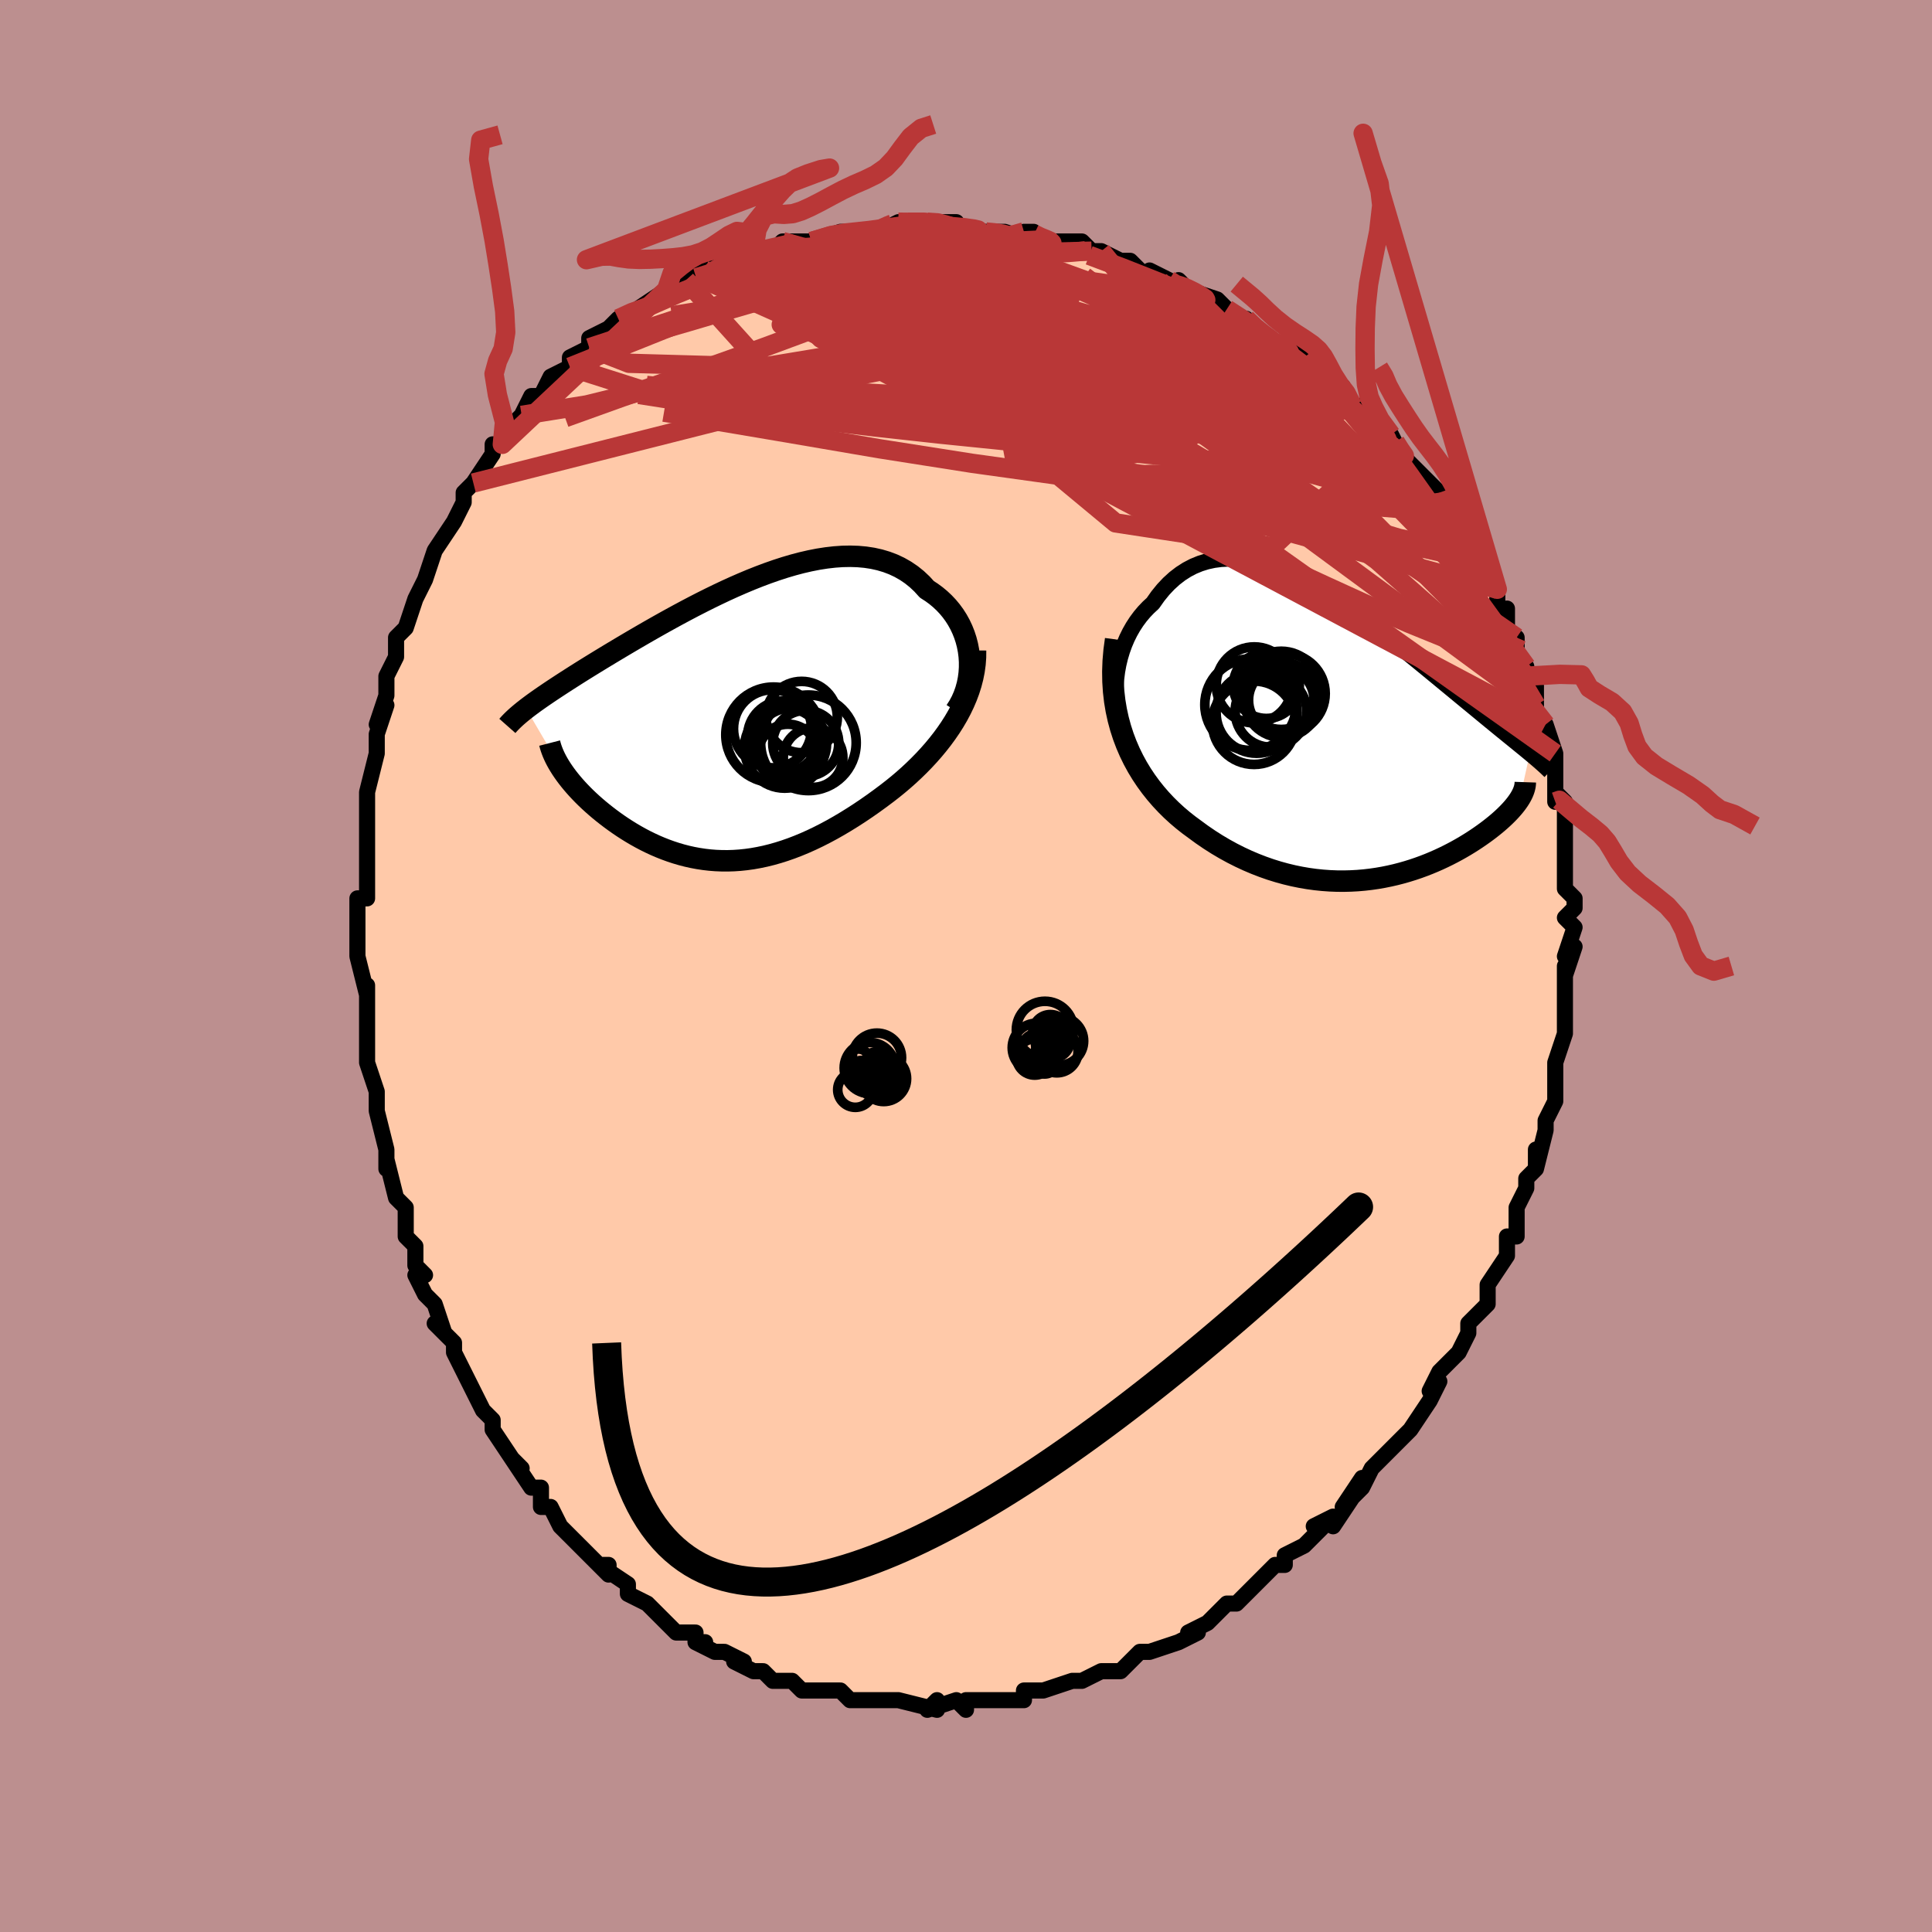 <svg viewBox="-100 -100 200 200" xmlns="http://www.w3.org/2000/svg" width="400" height="400" id="face-svg"><defs><clipPath id="leftEyeClipPath"><polyline points="24.548,-6.809,24.474,-7.382,24.365,-7.947,24.222,-8.5,24.045,-9.04,23.836,-9.566,23.595,-10.076,23.324,-10.567,23.023,-11.04,22.693,-11.492,22.336,-11.923,21.951,-12.331,21.541,-12.716,21.107,-13.077,20.648,-13.414,20.166,-13.725,19.663,-14.277,19.127,-14.782,18.559,-15.238,17.96,-15.645,17.331,-16.003,16.675,-16.311,15.991,-16.57,15.283,-16.78,14.551,-16.943,13.797,-17.058,13.024,-17.128,12.231,-17.154,11.423,-17.138,10.6,-17.08,9.763,-16.984,8.916,-16.852,8.059,-16.684,7.195,-16.485,6.325,-16.255,5.451,-15.997,4.575,-15.713,3.698,-15.406,2.822,-15.078,1.949,-14.732,1.081,-14.368,0.217,-13.991,-0.639,-13.601,-1.486,-13.201,-2.324,-12.793,-3.151,-12.379,-3.966,-11.961,-4.768,-11.539,-5.555,-11.117,-6.327,-10.696,-7.084,-10.277,-7.824,-9.861,-8.547,-9.45,-9.252,-9.044,-9.938,-8.645,-10.606,-8.253,-11.255,-7.869,-11.885,-7.494,-12.495,-7.128,-13.087,-6.771,-13.659,-6.423,-14.212,-6.085,-14.746,-5.756,-15.262,-5.436,-15.76,-5.125,-16.24,-4.821,-16.704,-4.525,-17.152,-4.238,-17.584,-3.959,-17.999,-3.688,-18.399,-3.425,-18.784,-3.169,-19.152,-2.921,-19.506,-2.68,-19.844,-2.446,-20.167,-2.219,-20.476,-1.999,-20.769,-1.784,-21.049,-1.575,-21.315,-1.372,-17.671,4.846,-17.476,5.135,-17.268,5.429,-17.047,5.725,-16.812,6.025,-16.564,6.327,-16.303,6.631,-16.029,6.937,-15.742,7.244,-15.443,7.552,-15.132,7.86,-14.808,8.168,-14.472,8.475,-14.125,8.781,-13.767,9.086,-13.396,9.39,-13.011,9.694,-12.613,9.998,-12.202,10.3,-11.777,10.6,-11.341,10.896,-10.892,11.186,-10.431,11.471,-9.959,11.749,-9.475,12.019,-8.981,12.279,-8.476,12.528,-7.961,12.767,-7.436,12.992,-6.901,13.204,-6.357,13.401,-5.804,13.583,-5.242,13.748,-4.671,13.896,-4.092,14.025,-3.505,14.135,-2.91,14.225,-2.308,14.295,-1.698,14.343,-1.081,14.368,-0.456,14.372,0.175,14.352,0.813,14.309,1.457,14.241,2.108,14.15,2.765,14.033,3.429,13.893,4.098,13.727,4.772,13.536,5.452,13.321,6.138,13.081,6.828,12.816,7.523,12.528,8.222,12.215,8.925,11.879,9.632,11.519,10.343,11.138,11.055,10.734,11.77,10.309,12.487,9.864,13.204,9.4,13.921,8.917,14.636,8.416,15.35,7.898,16.061,7.365,16.629,6.923,17.191,6.467,17.745,5.997,18.29,5.513,18.824,5.015,19.348,4.504,19.86,3.98,20.358,3.443,20.842,2.893,21.309,2.33,21.759,1.756,22.189,1.169,22.599,0.571,22.987,-0.039,23.35,-0.66"></polyline></clipPath><clipPath id="rightEyeClipPath"><polyline points="-24.507,-4.415,-24.495,-5.192,-24.44,-5.956,-24.346,-6.705,-24.213,-7.436,-24.043,-8.148,-23.838,-8.836,-23.6,-9.501,-23.329,-10.14,-23.027,-10.751,-22.696,-11.333,-22.337,-11.884,-21.952,-12.404,-21.541,-12.892,-21.106,-13.347,-20.649,-13.767,-20.125,-14.51,-19.574,-15.188,-18.996,-15.802,-18.393,-16.35,-17.766,-16.832,-17.117,-17.247,-16.448,-17.597,-15.759,-17.88,-15.053,-18.1,-14.33,-18.257,-13.594,-18.353,-12.844,-18.39,-12.082,-18.37,-11.311,-18.296,-10.531,-18.17,-9.744,-17.995,-8.952,-17.774,-8.155,-17.51,-7.355,-17.205,-6.554,-16.863,-5.753,-16.488,-4.952,-16.081,-4.155,-15.647,-3.36,-15.188,-2.571,-14.707,-1.787,-14.208,-1.01,-13.693,-0.241,-13.165,0.52,-12.626,1.271,-12.081,2.011,-11.53,2.74,-10.976,3.456,-10.422,4.16,-9.87,4.851,-9.321,5.528,-8.778,6.19,-8.241,6.838,-7.713,7.47,-7.195,8.087,-6.688,8.688,-6.193,9.273,-5.71,9.842,-5.24,10.395,-4.784,10.932,-4.341,11.452,-3.912,11.957,-3.496,12.446,-3.094,12.92,-2.703,13.378,-2.325,13.822,-1.958,14.253,-1.604,14.67,-1.262,15.073,-0.932,15.463,-0.613,15.84,-0.307,16.204,-0.011,16.554,0.273,16.891,0.547,17.215,0.81,17.526,1.064,17.825,1.307,18.11,1.542,18.384,1.768,17.351,6.425,17.23,6.614,17.096,6.808,16.95,7.006,16.791,7.207,16.62,7.412,16.435,7.621,16.238,7.834,16.028,8.049,15.806,8.268,15.57,8.49,15.322,8.715,15.061,8.942,14.787,9.171,14.5,9.403,14.2,9.637,13.886,9.874,13.557,10.113,13.214,10.355,12.856,10.599,12.483,10.844,12.096,11.089,11.693,11.335,11.275,11.58,10.842,11.823,10.394,12.064,9.931,12.303,9.453,12.537,8.96,12.767,8.451,12.991,7.928,13.209,7.39,13.419,6.837,13.621,6.27,13.813,5.688,13.994,5.092,14.164,4.482,14.322,3.858,14.465,3.221,14.594,2.571,14.707,1.907,14.803,1.232,14.881,0.544,14.94,-0.156,14.978,-0.866,14.996,-1.588,14.991,-2.32,14.963,-3.061,14.91,-3.811,14.833,-4.57,14.729,-5.336,14.598,-6.109,14.44,-6.888,14.253,-7.673,14.037,-8.462,13.792,-9.253,13.515,-10.048,13.208,-10.843,12.87,-11.638,12.5,-12.432,12.099,-13.223,11.665,-14.01,11.2,-14.791,10.702,-15.564,10.174,-16.329,9.613,-16.944,9.161,-17.547,8.683,-18.139,8.18,-18.717,7.65,-19.279,7.094,-19.825,6.511,-20.352,5.901,-20.86,5.263,-21.346,4.598,-21.809,3.904,-22.247,3.182,-22.657,2.431,-23.038,1.651,-23.388,0.842,-23.705,0.004"></polyline></clipPath><filter id="fuzzy"><feTurbulence id="turbulence" baseFrequency="0.05" numOctaves="3" type="noise" result="noise"></feTurbulence><feDisplacementMap in="SourceGraphic" in2="noise" scale="2"></feDisplacementMap></filter><linearGradient id="rainbowGradient" x1="0%" y1="0%" x2="100%" y2="0%"><stop offset="0%" style="stop-color: rgb(128, 128, 128);  stop-opacity: 1"></stop><stop offset="50%" style="stop-color: rgb(145, 85, 61);  stop-opacity: 1"></stop><stop offset="100%" style="stop-color: rgb(148, 0, 211);  stop-opacity: 1"></stop></linearGradient></defs><title>That&#39;s an ugly face</title><desc>CREATED BY XUAN TANG, MORE INFO AT TXSTC55.GITHUB.IO</desc><rect x="-100" y="-100" width="100%" height="100%" opacity="1" fill="rgb(188, 143, 143)"></rect><polyline id="faceContour" points="62,1,62,1,62,0,62,3,62,5,62,6,62,7,62,7,61,10,61,10,61,12,61,14,61,14,61,14,60,16,60,16,60,17,59,21,59,19,59,21,58,22,58,23,58,23,57,25,57,26,57,27,57,28,56,28,56,30,54,33,54,33,54,34,54,35,53,36,52,37,52,38,51,40,51,40,50,41,49,42,48,44,49,43,49,43,48,45,46,48,46,48,45,49,44,50,44,50,43,51,42,52,41,54,41,53,39,56,41,54,40,55,38,58,38,57,36,58,37,58,35,60,35,60,33,61,33,62,32,62,30,64,31,63,30,64,29,65,28,66,27,66,27,66,25,68,25,68,23,69,24,69,22,70,22,70,22,70,19,71,18,71,17,72,17,72,16,73,14,73,15,73,14,73,12,74,11,74,11,74,8,75,8,75,7,75,6,75,6,76,5,76,4,76,4,76,2,76,1,76,0,76,0,77,-1,76,-4,77,-3,76,-3,77,-7,76,-8,76,-8,76,-7,76,-8,76,-12,76,-12,76,-12,76,-13,75,-14,75,-16,75,-15,75,-16,75,-17,75,-18,74,-19,74,-20,74,-21,73,-22,73,-24,72,-23,72,-25,71,-26,71,-28,70,-27,70,-28,70,-28,69,-29,69,-30,69,-31,68,-32,67,-33,66,-33,66,-35,65,-35,65,-35,64,-38,62,-37,63,-37,62,-38,62,-41,59,-41,59,-42,58,-42,58,-43,56,-43,56,-44,56,-44,54,-45,54,-47,51,-46,52,-47,51,-47,51,-49,48,-49,47,-49,47,-50,46,-51,44,-51,44,-51,44,-52,42,-53,40,-53,39,-53,39,-55,37,-54,38,-55,35,-56,34,-57,32,-56,32,-57,31,-57,29,-58,28,-58,27,-58,25,-59,24,-59,24,-60,20,-60,21,-60,21,-60,19,-61,15,-61,14,-61,14,-61,14,-61,13,-62,10,-62,9,-62,7,-62,6,-62,4,-62,4,-62,2,-62,3,-63,-1,-63,-3,-63,-2,-63,-2,-63,-5,-63,-7,-63,-7,-62,-7,-62,-8,-62,-13,-62,-13,-62,-14,-62,-15,-62,-15,-62,-17,-62,-18,-61,-22,-61,-23,-61,-22,-61,-24,-60,-27,-61,-25,-60,-28,-60,-29,-60,-29,-60,-30,-59,-32,-59,-33,-59,-34,-58,-35,-57,-38,-57,-38,-57,-38,-56,-40,-55,-43,-55,-43,-55,-43,-53,-46,-53,-46,-53,-46,-52,-48,-52,-49,-51,-50,-51,-50,-51,-50,-49,-53,-49,-54,-49,-54,-48,-54,-47,-56,-46,-57,-46,-57,-45,-59,-44,-59,-43,-61,-43,-61,-41,-62,-41,-62,-41,-63,-39,-64,-39,-64,-39,-65,-37,-66,-36,-67,-34,-68,-34,-68,-33,-68,-34,-68,-31,-70,-31,-70,-30,-71,-29,-71,-27,-72,-27,-71,-27,-72,-24,-73,-24,-73,-23,-74,-22,-74,-22,-74,-21,-74,-20,-74,-19,-75,-17,-75,-17,-75,-17,-75,-16,-75,-13,-76,-13,-76,-11,-76,-11,-76,-9,-76,-7,-77,-7,-77,-6,-77,-6,-77,-4,-77,-3,-77,-1,-77,-2,-76,0,-76,2,-76,1,-76,4,-76,4,-76,7,-75,7,-76,6,-76,9,-75,9,-75,9,-75,12,-75,13,-74,13,-74,14,-74,16,-73,17,-73,18,-72,20,-71,19,-72,21,-71,22,-70,22,-71,23,-70,23,-70,26,-69,27,-68,28,-67,27,-68,30,-66,29,-67,30,-66,31,-65,33,-64,34,-64,35,-63,36,-62,36,-62,36,-62,37,-61,39,-59,39,-60,40,-58,41,-57,41,-58,42,-56,44,-55,44,-55,45,-53,46,-52,46,-52,47,-51,48,-50,49,-49,50,-47,49,-47,51,-46,50,-46,51,-46,51,-45,52,-43,52,-43,53,-42,53,-41,55,-39,55,-38,55,-36,56,-37,56,-34,57,-34,57,-34,57,-32,58,-31,58,-30,59,-29,59,-27,59,-27,59,-27,59,-26,60,-25,61,-22,61,-21,61,-20,61,-21,61,-17,61,-18,62,-17,62,-13,62,-13,62,-13,62,-13,62,-11,62,-9,62,-8,63,-7,63,-6,62,-5,63,-4,62,-1,63,-2,62,1,62,1" fill="#ffc9a9" stroke="black" stroke-width="1.667" stroke-linejoin="round" filter="url(#fuzzy)"></polyline><g transform="translate(39.989 -23.781)"><polyline id="rightCountour" points="-24.507,-4.415,-24.495,-5.192,-24.44,-5.956,-24.346,-6.705,-24.213,-7.436,-24.043,-8.148,-23.838,-8.836,-23.6,-9.501,-23.329,-10.14,-23.027,-10.751,-22.696,-11.333,-22.337,-11.884,-21.952,-12.404,-21.541,-12.892,-21.106,-13.347,-20.649,-13.767,-20.125,-14.51,-19.574,-15.188,-18.996,-15.802,-18.393,-16.35,-17.766,-16.832,-17.117,-17.247,-16.448,-17.597,-15.759,-17.88,-15.053,-18.1,-14.33,-18.257,-13.594,-18.353,-12.844,-18.39,-12.082,-18.37,-11.311,-18.296,-10.531,-18.17,-9.744,-17.995,-8.952,-17.774,-8.155,-17.51,-7.355,-17.205,-6.554,-16.863,-5.753,-16.488,-4.952,-16.081,-4.155,-15.647,-3.36,-15.188,-2.571,-14.707,-1.787,-14.208,-1.01,-13.693,-0.241,-13.165,0.52,-12.626,1.271,-12.081,2.011,-11.53,2.74,-10.976,3.456,-10.422,4.16,-9.87,4.851,-9.321,5.528,-8.778,6.19,-8.241,6.838,-7.713,7.47,-7.195,8.087,-6.688,8.688,-6.193,9.273,-5.71,9.842,-5.24,10.395,-4.784,10.932,-4.341,11.452,-3.912,11.957,-3.496,12.446,-3.094,12.92,-2.703,13.378,-2.325,13.822,-1.958,14.253,-1.604,14.67,-1.262,15.073,-0.932,15.463,-0.613,15.84,-0.307,16.204,-0.011,16.554,0.273,16.891,0.547,17.215,0.81,17.526,1.064,17.825,1.307,18.11,1.542,18.384,1.768,17.351,6.425,17.23,6.614,17.096,6.808,16.95,7.006,16.791,7.207,16.62,7.412,16.435,7.621,16.238,7.834,16.028,8.049,15.806,8.268,15.57,8.49,15.322,8.715,15.061,8.942,14.787,9.171,14.5,9.403,14.2,9.637,13.886,9.874,13.557,10.113,13.214,10.355,12.856,10.599,12.483,10.844,12.096,11.089,11.693,11.335,11.275,11.58,10.842,11.823,10.394,12.064,9.931,12.303,9.453,12.537,8.96,12.767,8.451,12.991,7.928,13.209,7.39,13.419,6.837,13.621,6.27,13.813,5.688,13.994,5.092,14.164,4.482,14.322,3.858,14.465,3.221,14.594,2.571,14.707,1.907,14.803,1.232,14.881,0.544,14.94,-0.156,14.978,-0.866,14.996,-1.588,14.991,-2.32,14.963,-3.061,14.91,-3.811,14.833,-4.57,14.729,-5.336,14.598,-6.109,14.44,-6.888,14.253,-7.673,14.037,-8.462,13.792,-9.253,13.515,-10.048,13.208,-10.843,12.87,-11.638,12.5,-12.432,12.099,-13.223,11.665,-14.01,11.2,-14.791,10.702,-15.564,10.174,-16.329,9.613,-16.944,9.161,-17.547,8.683,-18.139,8.18,-18.717,7.65,-19.279,7.094,-19.825,6.511,-20.352,5.901,-20.86,5.263,-21.346,4.598,-21.809,3.904,-22.247,3.182,-22.657,2.431,-23.038,1.651,-23.388,0.842,-23.705,0.004" fill="white" stroke="white" stroke-width="0" stroke-linejoin="round" filter="url(#fuzzy)"></polyline></g><g transform="translate(-24.214 -25.262)"><polyline id="leftCountour" points="24.548,-6.809,24.474,-7.382,24.365,-7.947,24.222,-8.5,24.045,-9.04,23.836,-9.566,23.595,-10.076,23.324,-10.567,23.023,-11.04,22.693,-11.492,22.336,-11.923,21.951,-12.331,21.541,-12.716,21.107,-13.077,20.648,-13.414,20.166,-13.725,19.663,-14.277,19.127,-14.782,18.559,-15.238,17.96,-15.645,17.331,-16.003,16.675,-16.311,15.991,-16.57,15.283,-16.78,14.551,-16.943,13.797,-17.058,13.024,-17.128,12.231,-17.154,11.423,-17.138,10.6,-17.08,9.763,-16.984,8.916,-16.852,8.059,-16.684,7.195,-16.485,6.325,-16.255,5.451,-15.997,4.575,-15.713,3.698,-15.406,2.822,-15.078,1.949,-14.732,1.081,-14.368,0.217,-13.991,-0.639,-13.601,-1.486,-13.201,-2.324,-12.793,-3.151,-12.379,-3.966,-11.961,-4.768,-11.539,-5.555,-11.117,-6.327,-10.696,-7.084,-10.277,-7.824,-9.861,-8.547,-9.45,-9.252,-9.044,-9.938,-8.645,-10.606,-8.253,-11.255,-7.869,-11.885,-7.494,-12.495,-7.128,-13.087,-6.771,-13.659,-6.423,-14.212,-6.085,-14.746,-5.756,-15.262,-5.436,-15.76,-5.125,-16.24,-4.821,-16.704,-4.525,-17.152,-4.238,-17.584,-3.959,-17.999,-3.688,-18.399,-3.425,-18.784,-3.169,-19.152,-2.921,-19.506,-2.68,-19.844,-2.446,-20.167,-2.219,-20.476,-1.999,-20.769,-1.784,-21.049,-1.575,-21.315,-1.372,-17.671,4.846,-17.476,5.135,-17.268,5.429,-17.047,5.725,-16.812,6.025,-16.564,6.327,-16.303,6.631,-16.029,6.937,-15.742,7.244,-15.443,7.552,-15.132,7.86,-14.808,8.168,-14.472,8.475,-14.125,8.781,-13.767,9.086,-13.396,9.39,-13.011,9.694,-12.613,9.998,-12.202,10.3,-11.777,10.6,-11.341,10.896,-10.892,11.186,-10.431,11.471,-9.959,11.749,-9.475,12.019,-8.981,12.279,-8.476,12.528,-7.961,12.767,-7.436,12.992,-6.901,13.204,-6.357,13.401,-5.804,13.583,-5.242,13.748,-4.671,13.896,-4.092,14.025,-3.505,14.135,-2.91,14.225,-2.308,14.295,-1.698,14.343,-1.081,14.368,-0.456,14.372,0.175,14.352,0.813,14.309,1.457,14.241,2.108,14.15,2.765,14.033,3.429,13.893,4.098,13.727,4.772,13.536,5.452,13.321,6.138,13.081,6.828,12.816,7.523,12.528,8.222,12.215,8.925,11.879,9.632,11.519,10.343,11.138,11.055,10.734,11.77,10.309,12.487,9.864,13.204,9.4,13.921,8.917,14.636,8.416,15.35,7.898,16.061,7.365,16.629,6.923,17.191,6.467,17.745,5.997,18.29,5.513,18.824,5.015,19.348,4.504,19.86,3.98,20.358,3.443,20.842,2.893,21.309,2.33,21.759,1.756,22.189,1.169,22.599,0.571,22.987,-0.039,23.35,-0.66" fill="white" stroke="white" stroke-width="0" stroke-linejoin="round" filter="url(#fuzzy)"></polyline></g><g transform="translate(39.989 -23.781)"><polyline id="rightUpper" points="-21.945,3.288,-22.45,2.584,-22.894,1.853,-23.279,1.101,-23.608,0.33,-23.883,-0.452,-24.106,-1.243,-24.277,-2.039,-24.4,-2.835,-24.476,-3.628,-24.507,-4.415,-24.495,-5.192,-24.44,-5.956,-24.346,-6.705,-24.213,-7.436,-24.043,-8.148,-23.838,-8.836,-23.6,-9.501,-23.329,-10.14,-23.027,-10.751,-22.696,-11.333,-22.337,-11.884,-21.952,-12.404,-21.541,-12.892,-21.106,-13.347,-20.649,-13.767,-20.125,-14.51,-19.574,-15.188,-18.996,-15.802,-18.393,-16.35,-17.766,-16.832,-17.117,-17.247,-16.448,-17.597,-15.759,-17.88,-15.053,-18.1,-14.33,-18.257,-13.594,-18.353,-12.844,-18.39,-12.082,-18.37,-11.311,-18.296,-10.531,-18.17,-9.744,-17.995,-8.952,-17.774,-8.155,-17.51,-7.355,-17.205,-6.554,-16.863,-5.753,-16.488,-4.952,-16.081,-4.155,-15.647,-3.36,-15.188,-2.571,-14.707,-1.787,-14.208,-1.01,-13.693,-0.241,-13.165,0.52,-12.626,1.271,-12.081,2.011,-11.53,2.74,-10.976,3.456,-10.422,4.16,-9.87,4.851,-9.321,5.528,-8.778,6.19,-8.241,6.838,-7.713,7.47,-7.195,8.087,-6.688,8.688,-6.193,9.273,-5.71,9.842,-5.24,10.395,-4.784,10.932,-4.341,11.452,-3.912,11.957,-3.496,12.446,-3.094,12.92,-2.703,13.378,-2.325,13.822,-1.958,14.253,-1.604,14.67,-1.262,15.073,-0.932,15.463,-0.613,15.84,-0.307,16.204,-0.011,16.554,0.273,16.891,0.547,17.215,0.81,17.526,1.064,17.825,1.307,18.11,1.542,18.384,1.768,18.645,1.986,18.894,2.195,19.131,2.397,19.356,2.592,19.57,2.78,19.773,2.961,19.965,3.136,20.146,3.305,20.317,3.468,20.478,3.626" fill="none" stroke="black" stroke-width="1.667" stroke-linejoin="round" filter="url(#fuzzy)"></polyline><polyline id="rightLower" points="-24.501,-10.026,-24.655,-8.887,-24.75,-7.778,-24.788,-6.7,-24.772,-5.652,-24.706,-4.634,-24.592,-3.646,-24.432,-2.689,-24.229,-1.761,-23.986,-0.864,-23.705,0.004,-23.388,0.842,-23.038,1.651,-22.657,2.431,-22.247,3.182,-21.809,3.904,-21.346,4.598,-20.86,5.263,-20.352,5.901,-19.825,6.511,-19.279,7.094,-18.717,7.65,-18.139,8.18,-17.547,8.683,-16.944,9.161,-16.329,9.613,-15.564,10.174,-14.791,10.702,-14.01,11.2,-13.223,11.665,-12.432,12.099,-11.638,12.5,-10.843,12.87,-10.048,13.208,-9.253,13.515,-8.462,13.792,-7.673,14.037,-6.888,14.253,-6.109,14.44,-5.336,14.598,-4.57,14.729,-3.811,14.833,-3.061,14.91,-2.32,14.963,-1.588,14.991,-0.866,14.996,-0.156,14.978,0.544,14.94,1.232,14.881,1.907,14.803,2.571,14.707,3.221,14.594,3.858,14.465,4.482,14.322,5.092,14.164,5.688,13.994,6.27,13.813,6.837,13.621,7.39,13.419,7.928,13.209,8.451,12.991,8.96,12.767,9.453,12.537,9.931,12.303,10.394,12.064,10.842,11.823,11.275,11.58,11.693,11.335,12.096,11.089,12.483,10.844,12.856,10.599,13.214,10.355,13.557,10.113,13.886,9.874,14.2,9.637,14.5,9.403,14.787,9.171,15.061,8.942,15.322,8.715,15.57,8.49,15.806,8.268,16.028,8.049,16.238,7.834,16.435,7.621,16.62,7.412,16.791,7.207,16.95,7.006,17.096,6.808,17.23,6.614,17.351,6.425,17.46,6.239,17.557,6.057,17.642,5.88,17.714,5.707,17.775,5.538,17.825,5.373,17.863,5.212,17.89,5.055,17.906,4.902,17.911,4.753" fill="none" stroke="black" stroke-width="2.222" stroke-linejoin="round" filter="url(#fuzzy)"></polyline><!--[--><circle r="4.193" cx="-9.906" cy="-2.435" stroke="black" fill="none" stroke-width="1" filter="url(#fuzzy)" clip-path="url(#rightEyeClipPath)"></circle><circle r="3.935" cx="-10.15" cy="-5.318" stroke="black" fill="none" stroke-width="1" filter="url(#fuzzy)" clip-path="url(#rightEyeClipPath)"></circle><circle r="4.741" cx="-10.524" cy="-3.276" stroke="black" fill="none" stroke-width="1" filter="url(#fuzzy)" clip-path="url(#rightEyeClipPath)"></circle><circle r="3.893" cx="-7.28" cy="-3.772" stroke="black" fill="none" stroke-width="1" filter="url(#fuzzy)" clip-path="url(#rightEyeClipPath)"></circle><circle r="3.706" cx="-8.422" cy="-2.577" stroke="black" fill="none" stroke-width="1" filter="url(#fuzzy)" clip-path="url(#rightEyeClipPath)"></circle><circle r="4.131" cx="-6.936" cy="-4.421" stroke="black" fill="none" stroke-width="1" filter="url(#fuzzy)" clip-path="url(#rightEyeClipPath)"></circle><circle r="3.392" cx="-7.349" cy="-3.74" stroke="black" fill="none" stroke-width="1" filter="url(#fuzzy)" clip-path="url(#rightEyeClipPath)"></circle><circle r="3.415" cx="-8.899" cy="-5.257" stroke="black" fill="none" stroke-width="1" filter="url(#fuzzy)" clip-path="url(#rightEyeClipPath)"></circle><circle r="4.317" cx="-10.171" cy="-1.403" stroke="black" fill="none" stroke-width="1" filter="url(#fuzzy)" clip-path="url(#rightEyeClipPath)"></circle><circle r="4.049" cx="-7.355" cy="-4.754" stroke="black" fill="none" stroke-width="1" filter="url(#fuzzy)" clip-path="url(#rightEyeClipPath)"></circle><!--]--></g><g transform="translate(-24.214 -25.262)"><polyline id="leftUpper" points="23.14,-1.152,23.469,-1.665,23.754,-2.199,23.996,-2.751,24.195,-3.316,24.353,-3.891,24.47,-4.472,24.547,-5.058,24.585,-5.644,24.585,-6.229,24.548,-6.809,24.474,-7.382,24.365,-7.947,24.222,-8.5,24.045,-9.04,23.836,-9.566,23.595,-10.076,23.324,-10.567,23.023,-11.04,22.693,-11.492,22.336,-11.923,21.951,-12.331,21.541,-12.716,21.107,-13.077,20.648,-13.414,20.166,-13.725,19.663,-14.277,19.127,-14.782,18.559,-15.238,17.96,-15.645,17.331,-16.003,16.675,-16.311,15.991,-16.57,15.283,-16.78,14.551,-16.943,13.797,-17.058,13.024,-17.128,12.231,-17.154,11.423,-17.138,10.6,-17.08,9.763,-16.984,8.916,-16.852,8.059,-16.684,7.195,-16.485,6.325,-16.255,5.451,-15.997,4.575,-15.713,3.698,-15.406,2.822,-15.078,1.949,-14.732,1.081,-14.368,0.217,-13.991,-0.639,-13.601,-1.486,-13.201,-2.324,-12.793,-3.151,-12.379,-3.966,-11.961,-4.768,-11.539,-5.555,-11.117,-6.327,-10.696,-7.084,-10.277,-7.824,-9.861,-8.547,-9.45,-9.252,-9.044,-9.938,-8.645,-10.606,-8.253,-11.255,-7.869,-11.885,-7.494,-12.495,-7.128,-13.087,-6.771,-13.659,-6.423,-14.212,-6.085,-14.746,-5.756,-15.262,-5.436,-15.76,-5.125,-16.24,-4.821,-16.704,-4.525,-17.152,-4.238,-17.584,-3.959,-17.999,-3.688,-18.399,-3.425,-18.784,-3.169,-19.152,-2.921,-19.506,-2.68,-19.844,-2.446,-20.167,-2.219,-20.476,-1.999,-20.769,-1.784,-21.049,-1.575,-21.315,-1.372,-21.567,-1.175,-21.805,-0.982,-22.03,-0.794,-22.243,-0.611,-22.443,-0.432,-22.63,-0.256,-22.806,-0.085,-22.97,0.083,-23.122,0.247,-23.264,0.408" fill="none" stroke="black" stroke-width="2.222" stroke-linejoin="round" filter="url(#fuzzy)"></polyline><polyline id="leftLower" points="25.203,-7.405,25.197,-6.692,25.145,-5.986,25.049,-5.288,24.911,-4.599,24.735,-3.919,24.522,-3.247,24.275,-2.585,23.996,-1.933,23.687,-1.291,23.35,-0.66,22.987,-0.039,22.599,0.571,22.189,1.169,21.759,1.756,21.309,2.33,20.842,2.893,20.358,3.443,19.86,3.98,19.348,4.504,18.824,5.015,18.29,5.513,17.745,5.997,17.191,6.467,16.629,6.923,16.061,7.365,15.35,7.898,14.636,8.416,13.921,8.917,13.204,9.4,12.487,9.864,11.77,10.309,11.055,10.734,10.343,11.138,9.632,11.519,8.925,11.879,8.222,12.215,7.523,12.528,6.828,12.816,6.138,13.081,5.452,13.321,4.772,13.536,4.098,13.727,3.429,13.893,2.765,14.033,2.108,14.15,1.457,14.241,0.813,14.309,0.175,14.352,-0.456,14.372,-1.081,14.368,-1.698,14.343,-2.308,14.295,-2.91,14.225,-3.505,14.135,-4.092,14.025,-4.671,13.896,-5.242,13.748,-5.804,13.583,-6.357,13.401,-6.901,13.204,-7.436,12.992,-7.961,12.767,-8.476,12.528,-8.981,12.279,-9.475,12.019,-9.959,11.749,-10.431,11.471,-10.892,11.186,-11.341,10.896,-11.777,10.6,-12.202,10.3,-12.613,9.998,-13.011,9.694,-13.396,9.39,-13.767,9.086,-14.125,8.781,-14.472,8.475,-14.808,8.168,-15.132,7.86,-15.443,7.552,-15.742,7.244,-16.029,6.937,-16.303,6.631,-16.564,6.327,-16.812,6.025,-17.047,5.725,-17.268,5.429,-17.476,5.135,-17.671,4.846,-17.852,4.559,-18.02,4.277,-18.174,4,-18.315,3.726,-18.442,3.458,-18.556,3.193,-18.657,2.934,-18.746,2.68,-18.822,2.43,-18.885,2.185" fill="none" stroke="black" stroke-width="2.222" stroke-linejoin="round" filter="url(#fuzzy)"></polyline><!--[--><circle r="3.693" cx="7.202" cy="-0.509" stroke="black" fill="none" stroke-width="1" filter="url(#fuzzy)" clip-path="url(#leftEyeClipPath)"></circle><circle r="3.699" cx="5.301" cy="1.517" stroke="black" fill="none" stroke-width="1" filter="url(#fuzzy)" clip-path="url(#leftEyeClipPath)"></circle><circle r="3.084" cx="8.384" cy="3.686" stroke="black" fill="none" stroke-width="1" filter="url(#fuzzy)" clip-path="url(#leftEyeClipPath)"></circle><circle r="3.418" cx="7.627" cy="2.213" stroke="black" fill="none" stroke-width="1" filter="url(#fuzzy)" clip-path="url(#leftEyeClipPath)"></circle><circle r="4.167" cx="5.444" cy="2.686" stroke="black" fill="none" stroke-width="1" filter="url(#fuzzy)" clip-path="url(#leftEyeClipPath)"></circle><circle r="3.061" cx="5.775" cy="3.292" stroke="black" fill="none" stroke-width="1" filter="url(#fuzzy)" clip-path="url(#leftEyeClipPath)"></circle><circle r="4.041" cx="4.186" cy="0.704" stroke="black" fill="none" stroke-width="1" filter="url(#fuzzy)" clip-path="url(#leftEyeClipPath)"></circle><circle r="3.709" cx="6.069" cy="2.266" stroke="black" fill="none" stroke-width="1" filter="url(#fuzzy)" clip-path="url(#leftEyeClipPath)"></circle><circle r="4.939" cx="4.289" cy="1.325" stroke="black" fill="none" stroke-width="1" filter="url(#fuzzy)" clip-path="url(#leftEyeClipPath)"></circle><circle r="4.946" cx="7.901" cy="2.158" stroke="black" fill="none" stroke-width="1" filter="url(#fuzzy)" clip-path="url(#leftEyeClipPath)"></circle><!--]--></g><g id="hairs"><!--[--><polyline points="-24,-73,-22.991,-73.604,-21.911,-73.8,-20.643,-73.851,-19.105,-73.882,-17.315,-73.926,-15.345,-73.972,-13.27,-74.004,-11.125,-74.018,-8.909,-74.024,-6.61,-74.026,-4.234,-74.018,-1.818,-73.99,0.587,-73.938,2.924,-73.873,5.142,-73.815,7.183,-73.785,8.975,-73.796,10.452,-73.852,11.583,-73.943,12.386,-74.041" fill="none" stroke="rgb(185, 55, 55)" stroke-width="2" stroke-linejoin="round" filter="url(#fuzzy)"></polyline><polyline points="35,-63,35.448,-62.418,35.259,-62.184,34.735,-61.981,33.904,-61.765,32.661,-61.615,30.88,-61.607,28.479,-61.78,25.415,-62.145,21.684,-62.705,17.285,-63.459,12.201,-64.412,6.38,-65.568,-0.259,-66.924,-7.814,-68.474,-16.496,-70.223" fill="none" stroke="rgb(185, 55, 55)" stroke-width="2" stroke-linejoin="round" filter="url(#fuzzy)"></polyline><polyline points="49,-49,49.175,-47.779,48.488,-47.306,47.147,-47.216,45.11,-47.339,42.342,-47.556,38.821,-47.817,34.527,-48.141,29.445,-48.573,23.557,-49.153,16.828,-49.9,9.209,-50.845,0.633,-52.039,-8.96,-53.545,-19.6,-55.364,-31.264,-57.333" fill="none" stroke="rgb(185, 55, 55)" stroke-width="2" stroke-linejoin="round" filter="url(#fuzzy)"></polyline><polyline points="49,-47,50.038,-46.397,50.349,-46.107,50.501,-45.811,50.585,-45.474,50.585,-45.182,50.474,-45.013,50.23,-45.007,49.811,-45.19,49.157,-45.615,48.192,-46.356,46.858,-47.489,45.128,-49.064,43.015,-51.101,40.555,-53.589,37.781,-56.49,34.675,-59.768,31.224,-63.397" fill="none" stroke="rgb(185, 55, 55)" stroke-width="2" stroke-linejoin="round" filter="url(#fuzzy)"></polyline><polyline points="51,-46,51.085,-44.976,51.004,-44.226,50.597,-43.815,49.837,-43.625,48.67,-43.604,47.02,-43.795,44.817,-44.275,42.023,-45.109,38.619,-46.329,34.596,-47.931,29.943,-49.903,24.663,-52.229,18.776,-54.911,12.292,-57.96,5.159,-61.388,-2.745,-65.177,-11.498,-69.309" fill="none" stroke="rgb(185, 55, 55)" stroke-width="2" stroke-linejoin="round" filter="url(#fuzzy)"></polyline><polyline points="-22,-74,-21.538,-73.996,-20.429,-74.054,-18.929,-74.192,-17.205,-74.344,-15.36,-74.454,-13.418,-74.515,-11.355,-74.551,-9.156,-74.585,-6.854,-74.626,-4.521,-74.67,-2.241,-74.719,-0.078,-74.781,1.925,-74.862,3.743,-74.953,5.344,-75.039,6.676,-75.105,7.654,-75.151,8.252,-75.146" fill="none" stroke="rgb(185, 55, 55)" stroke-width="2" stroke-linejoin="round" filter="url(#fuzzy)"></polyline><polyline points="42,-56,43.186,-55.262,43.569,-54.554,43.518,-53.858,43.1,-53.27,42.328,-52.799,41.19,-52.406,39.654,-52.078,37.674,-51.837,35.212,-51.731,32.247,-51.793,28.769,-52.026,24.776,-52.391,20.273,-52.835,15.271,-53.318,9.785,-53.832,3.828,-54.398,-2.603,-55.05,-9.531,-55.813,-16.998,-56.713,-25.08,-57.803,-33.851,-59.165" fill="none" stroke="rgb(185, 55, 55)" stroke-width="2" stroke-linejoin="round" filter="url(#fuzzy)"></polyline><polyline points="57,-34,56.825,-33.585,56.338,-32.999,55.431,-32.673,53.984,-32.719,51.919,-33.188,49.196,-34.115,45.809,-35.494,41.773,-37.277,37.105,-39.406,31.803,-41.868,25.83,-44.707,19.124,-48.004,11.616,-51.805,3.244,-56.087,-6.054,-60.764,-16.296,-65.757" fill="none" stroke="rgb(185, 55, 55)" stroke-width="2" stroke-linejoin="round" filter="url(#fuzzy)"></polyline><polyline points="7,-76,7.054,-75.764,7.732,-75.44,8.317,-75.206,8.723,-75.023,8.893,-74.843,8.735,-74.651,8.178,-74.456,7.188,-74.259,5.74,-74.061,3.802,-73.877,1.337,-73.743,-1.705,-73.697,-5.399,-73.741,-9.837,-73.808,-15.054,-73.825" fill="none" stroke="rgb(185, 55, 55)" stroke-width="2" stroke-linejoin="round" filter="url(#fuzzy)"></polyline><polyline points="49,-49,49.461,-47.72,49.632,-47.114,49.723,-46.805,49.709,-46.629,49.583,-46.494,49.345,-46.378,48.993,-46.302,48.511,-46.303,47.874,-46.414,47.046,-46.67,45.981,-47.113,44.636,-47.794,42.975,-48.761,40.978,-50.044,38.638,-51.651,35.957,-53.574,32.932,-55.795,29.553,-58.301,25.801,-61.088,21.674,-64.165,17.193,-67.563,12.239,-71.394" fill="none" stroke="rgb(185, 55, 55)" stroke-width="2" stroke-linejoin="round" filter="url(#fuzzy)"></polyline><polyline points="-6,-77,-4.391,-76.987,-3.175,-76.883,-2.247,-76.678,-1.498,-76.444,-0.868,-76.242,-0.36,-76.088,-0.007,-75.964,0.145,-75.845,0.045,-75.718,-0.357,-75.581,-1.103,-75.427,-2.211,-75.247,-3.682,-75.033,-5.502,-74.791,-7.654,-74.538,-10.142,-74.287,-13.007,-74.028,-16.321,-73.717,-20.083,-73.325" fill="none" stroke="rgb(185, 55, 55)" stroke-width="2" stroke-linejoin="round" filter="url(#fuzzy)"></polyline><polyline points="29,-67,29.918,-66.114,30.801,-65.406,31.461,-64.929,31.721,-64.666,31.485,-64.606,30.731,-64.754,29.479,-65.105,27.76,-65.639,25.566,-66.349,22.833,-67.258,19.478,-68.411,15.443,-69.842,10.673,-71.575,4.974,-73.646" fill="none" stroke="rgb(185, 55, 55)" stroke-width="2" stroke-linejoin="round" filter="url(#fuzzy)"></polyline><polyline points="27,-68,28.762,-66.857,29.712,-66.171,30.741,-65.363,31.985,-64.41,33.344,-63.392,34.693,-62.363,35.955,-61.349,37.113,-60.355,38.193,-59.373,39.235,-58.389,40.267,-57.401,41.286,-56.421,42.264,-55.488,43.159,-54.651,43.933,-53.955,44.557,-53.427,45.012,-53.068,45.289,-52.867,45.379,-52.825,45.271,-52.985,44.947,-53.446,44.434,-54.259" fill="none" stroke="rgb(185, 55, 55)" stroke-width="2" stroke-linejoin="round" filter="url(#fuzzy)"></polyline><polyline points="-16,-75,-13.946,-75.624,-12.57,-75.872,-11.304,-76.006,-10.02,-76.145,-8.748,-76.313,-7.553,-76.487,-6.469,-76.632,-5.493,-76.728,-4.604,-76.769,-3.797,-76.762,-3.092,-76.72,-2.518,-76.655,-2.105,-76.581,-1.87,-76.511,-1.821,-76.45,-1.975,-76.392,-2.364,-76.324,-3.043,-76.235,-4.076,-76.127,-5.502,-76.018,-7.315,-75.923,-9.493,-75.815,-12.165,-75.593" fill="none" stroke="rgb(185, 55, 55)" stroke-width="2" stroke-linejoin="round" filter="url(#fuzzy)"></polyline><polyline points="21,-71,21.689,-70.555,22.235,-70.393,22.87,-70.143,23.602,-69.786,24.291,-69.4,24.745,-69.091,24.822,-68.952,24.463,-69.028,23.669,-69.314,22.466,-69.784,20.863,-70.419,18.815,-71.235,16.168,-72.279,12.751,-73.568" fill="none" stroke="rgb(185, 55, 55)" stroke-width="2" stroke-linejoin="round" filter="url(#fuzzy)"></polyline><polyline points="-2,-76,-0.331,-75.991,0.762,-75.952,1.563,-75.859,2.21,-75.701,2.667,-75.489,2.86,-75.231,2.753,-74.918,2.356,-74.531,1.698,-74.054,0.802,-73.48,-0.328,-72.811,-1.71,-72.049,-3.372,-71.199,-5.347,-70.26,-7.664,-69.228,-10.349,-68.097,-13.435,-66.857,-16.956,-65.501,-20.942,-64.024,-25.397,-62.429,-30.302,-60.717,-35.646,-58.867,-41.502,-56.763" fill="none" stroke="rgb(185, 55, 55)" stroke-width="2" stroke-linejoin="round" filter="url(#fuzzy)"></polyline><polyline points="-7,-77,-6.188,-76.995,-5.22,-76.974,-4.048,-76.913,-2.854,-76.787,-1.765,-76.607,-0.82,-76.411,-0.02,-76.246,0.625,-76.14,1.086,-76.102,1.317,-76.124,1.247,-76.194,0.789,-76.299,-0.124,-76.424,-1.475,-76.55,-3.142,-76.667,-5.011,-76.798" fill="none" stroke="rgb(185, 55, 55)" stroke-width="2" stroke-linejoin="round" filter="url(#fuzzy)"></polyline><polyline points="49,-47,50.075,-46.349,50.5,-45.915,50.851,-45.376,51.232,-44.695,51.636,-43.95,52.045,-43.208,52.434,-42.508,52.768,-41.886,52.998,-41.403,53.075,-41.133,52.96,-41.146,52.636,-41.478,52.1,-42.141,51.355,-43.136,50.397,-44.469,49.209,-46.163,47.755,-48.249,45.961,-50.778,43.706,-53.895" fill="none" stroke="rgb(185, 55, 55)" stroke-width="2" stroke-linejoin="round" filter="url(#fuzzy)"></polyline><polyline points="-23,-74,-22.158,-73.965,-21.143,-73.895,-19.756,-73.841,-18.037,-73.802,-16.085,-73.743,-13.979,-73.633,-11.737,-73.469,-9.341,-73.264,-6.773,-73.028,-4.053,-72.767,-1.234,-72.48,1.614,-72.174,4.43,-71.862,7.172,-71.554,9.82,-71.251,12.375,-70.936,14.854,-70.581,17.281,-70.169,19.675,-69.712,22.023,-69.265,24.224,-68.956" fill="none" stroke="rgb(185, 55, 55)" stroke-width="2" stroke-linejoin="round" filter="url(#fuzzy)"></polyline><polyline points="-36,-67,-34.6,-67.641,-33.625,-67.99,-32.614,-68.38,-31.395,-68.916,-29.953,-69.555,-28.337,-70.216,-26.607,-70.841,-24.813,-71.407,-22.999,-71.924,-21.201,-72.416,-19.443,-72.901,-17.751,-73.385,-16.147,-73.858,-14.651,-74.303,-13.277,-74.715,-12.032,-75.098,-10.923,-75.462,-9.965,-75.812,-9.176,-76.138,-8.556,-76.42,-8.062,-76.646,-7.609,-76.829" fill="none" stroke="rgb(185, 55, 55)" stroke-width="2" stroke-linejoin="round" filter="url(#fuzzy)"></polyline><polyline points="-27,-71,-26.213,-71.893,-24.996,-72.591,-23.911,-73.124,-22.987,-73.522,-22.163,-73.81,-21.386,-74.025,-20.633,-74.205,-19.918,-74.368,-19.282,-74.511,-18.767,-74.624,-18.394,-74.697,-18.168,-74.725,-18.095,-74.698,-18.2,-74.598,-18.537,-74.401,-19.163,-74.094,-20.115,-73.686,-21.412,-73.209,-23.093,-72.683,-25.249,-72.065,-27.931,-71.235" fill="none" stroke="rgb(185, 55, 55)" stroke-width="2" stroke-linejoin="round" filter="url(#fuzzy)"></polyline><polyline points="-6,-77,-4.423,-76.98,-3.305,-76.854,-2.532,-76.612,-1.99,-76.319,-1.613,-76.033,-1.399,-75.768,-1.375,-75.506,-1.59,-75.221,-2.101,-74.89,-2.962,-74.496,-4.205,-74.023,-5.832,-73.463,-7.823,-72.819,-10.166,-72.097,-12.885,-71.295,-16.052,-70.386,-19.757,-69.322,-24.049,-68.069,-28.842,-66.653,-33.889,-65.194" fill="none" stroke="rgb(185, 55, 55)" stroke-width="2" stroke-linejoin="round" filter="url(#fuzzy)"></polyline><polyline points="-4,-77,-2.931,-76.931,-2.033,-76.698,-1.259,-76.43,-0.528,-76.219,0.144,-76.069,0.713,-75.951,1.133,-75.839,1.354,-75.72,1.32,-75.589,0.995,-75.438,0.371,-75.261,-0.535,-75.053,-1.704,-74.817,-3.133,-74.554,-4.849,-74.257,-6.912,-73.908,-9.388,-73.491,-12.32,-73.001,-15.702,-72.466,-19.49,-71.962,-23.741,-71.568" fill="none" stroke="rgb(185, 55, 55)" stroke-width="2" stroke-linejoin="round" filter="url(#fuzzy)"></polyline><polyline points="2,-76,2.095,-75.984,2.968,-75.899,3.794,-75.768,4.308,-75.629,4.461,-75.471,4.294,-75.264,3.86,-74.991,3.181,-74.658,2.239,-74.274,0.986,-73.84,-0.634,-73.346,-2.668,-72.777,-5.137,-72.123,-8.047,-71.386,-11.403,-70.595,-15.23,-69.799,-19.593,-69.037,-24.617,-68.268,-30.442,-67.316" fill="none" stroke="rgb(185, 55, 55)" stroke-width="2" stroke-linejoin="round" filter="url(#fuzzy)"></polyline><polyline points="39,-59,39.168,-59.102,39.325,-58.563,39.228,-58.031,38.833,-57.564,38.11,-57.122,37.005,-56.695,35.462,-56.308,33.447,-55.996,30.946,-55.787,27.953,-55.688,24.45,-55.689,20.402,-55.769,15.769,-55.918,10.525,-56.152,4.673,-56.502,-1.762,-56.999,-8.752,-57.643,-16.284,-58.395,-24.358,-59.216,-33.076,-60.104" fill="none" stroke="rgb(185, 55, 55)" stroke-width="2" stroke-linejoin="round" filter="url(#fuzzy)"></polyline><polyline points="31,-65,32.451,-64.34,33.233,-63.894,33.473,-63.539,33.221,-63.31,32.542,-63.203,31.492,-63.181,30.086,-63.227,28.283,-63.361,26.014,-63.619,23.213,-64.031,19.847,-64.614,15.917,-65.375,11.444,-66.322,6.419,-67.463,0.756,-68.798,-5.685,-70.301,-12.971,-71.962" fill="none" stroke="rgb(185, 55, 55)" stroke-width="2" stroke-linejoin="round" filter="url(#fuzzy)"></polyline><polyline points="-29,-71,-19.316,-60.268,-1.286,-55.722,11.489,-54.5,19.199,-55.873,22.296,-59.028,22.806,-62.143,23.371,-63.651,25.083,-63.391,26.824,-62.474,26.554,-62.162,23.276,-62.846,18.107,-63.976,13.583,-64.896,11.596,-65.532,12.419,-65.341,20.031,-59.472,57,-34" fill="none" stroke="rgb(185, 55, 55)" stroke-width="2" stroke-linejoin="round" filter="url(#fuzzy)"></polyline><polyline points="-6,-77,-13.067,-69.772,-6.816,-69.555,-7.506,-69.732,-11.432,-68.482,-12.275,-66.119,-7.891,-63.615,-0.084,-61.716,8.161,-60.538,14.832,-59.71,19.211,-58.927,21.265,-58.381,21.556,-58.553,21.752,-59.435,24.312,-59.967,30.61,-58.339,39.614,-52.799,49.773,-42.372,58,-31" fill="none" stroke="rgb(185, 55, 55)" stroke-width="2" stroke-linejoin="round" filter="url(#fuzzy)"></polyline><polyline points="23,-70,36.33,-56.672,34.618,-53.881,27.816,-57.272,21.151,-61.405,16.145,-63.665,13.771,-63.362,14.496,-61.193,17.467,-58.681,20.731,-57.263,22.551,-57.419,22.708,-58.364,22.39,-58.804,22,-59.177,20.282,-63.04,31,-65" fill="none" stroke="rgb(185, 55, 55)" stroke-width="2" stroke-linejoin="round" filter="url(#fuzzy)"></polyline><polyline points="14,-74,31.44,-52.526,23.815,-50.024,16.715,-51.103,12.533,-54.722,8.369,-59.968,3.752,-65.082,0.132,-68.884,-1.308,-71.202,-0.633,-72.425,1.163,-72.962,2.925,-72.977,3.891,-72.393,3.919,-71.047,3.547,-68.922,3.875,-66.371,6.067,-64.188,10.503,-63.295,16.196,-63.96,21.38,-65.041,25.415,-63.94,31.826,-56.385,58,-30" fill="none" stroke="rgb(185, 55, 55)" stroke-width="2" stroke-linejoin="round" filter="url(#fuzzy)"></polyline><polyline points="-41,-62,-26.6,-67.767,-12.196,-71.454,-4.606,-73.28,-1.346,-73.761,1.111,-72.943,4.868,-70.862,10.2,-67.936,15.996,-64.935,20.824,-62.627,23.954,-61.377,25.636,-61.044,26.512,-61.224,26.838,-61.614,26.315,-62.143,24.628,-62.78,21.957,-63.349,18.708,-63.655,15.018,-63.689,11.354,-63.448,7.121,-63.79,-22,-74" fill="none" stroke="rgb(185, 55, 55)" stroke-width="2" stroke-linejoin="round" filter="url(#fuzzy)"></polyline><polyline points="59,-27,47.157,-46.942,42.884,-52.754,38.286,-54.532,30.02,-56.423,19.665,-58.549,11.365,-59.707,8.117,-59.368,9.695,-58.163,13.213,-57.301,15.258,-57.736,13.792,-59.658,8.758,-62.511,1.546,-65.407,-5.905,-67.616,-11.74,-68.849,-14.577,-69.222,-13.912,-68.998,-10.551,-68.374,-6.564,-67.556,-4.24,-67.178,-3.914,-68.562,-1.625,-72.589,4,-76" fill="none" stroke="rgb(185, 55, 55)" stroke-width="2" stroke-linejoin="round" filter="url(#fuzzy)"></polyline><polyline points="4,-76,4.506,-75.47,1.644,-74.591,-4.171,-73.4,-10.611,-72.231,-14.299,-71.189,-14.039,-70.355,-11.252,-69.913,-8.354,-69.967,-6.877,-70.217,-6.544,-69.869,-5.503,-67.96,-1.419,-64.016,6.743,-58.731,16.53,-54.167,20.722,-52.859,9.798,-55.481,-19.7,-57.923,-51,-50" fill="none" stroke="rgb(185, 55, 55)" stroke-width="2" stroke-linejoin="round" filter="url(#fuzzy)"></polyline><polyline points="60,-25,55.968,-30.177,42.55,-42.001,24.799,-54.848,8.676,-63.493,-2.35,-67.152,-7.028,-67.633,-5.907,-67.106,-0.708,-66.676,6.656,-66.081,14.661,-64.476,21.729,-61.651,25.692,-58.594,25.334,-56.574,24.693,-55.102,34.29,-51.356,50,-47" fill="none" stroke="rgb(185, 55, 55)" stroke-width="2" stroke-linejoin="round" filter="url(#fuzzy)"></polyline><polyline points="53,-42,7.452,-52.095,4.072,-57.396,9.653,-59.735,15.447,-60.661,17.235,-61.451,14.311,-62.56,8.544,-63.678,2.308,-64.235,-3.011,-63.93,-7.286,-62.936,-10.972,-61.725,-14.072,-60.712,-15.343,-60.003,-12.563,-59.444,-4.693,-58.987,4.512,-59.213,5.066,-61.538,-11.291,-66.937,-27,-72" fill="none" stroke="rgb(185, 55, 55)" stroke-width="2" stroke-linejoin="round" filter="url(#fuzzy)"></polyline><polyline points="58,-30,52.961,-36.209,41.368,-45.766,29.435,-51.125,21.123,-53.292,16.587,-54.773,13.864,-56.851,11.242,-59.342,8.664,-61.319,7.575,-61.875,9.456,-60.637,14.257,-57.953,19.998,-54.711,23.922,-51.871,24.31,-50.032,21.535,-49.444,17.341,-50.476,12.683,-53.913,6.014,-60.135,-5.2,-67.234,-20.039,-70.228,-39,-64" fill="none" stroke="rgb(185, 55, 55)" stroke-width="2" stroke-linejoin="round" filter="url(#fuzzy)"></polyline><polyline points="55,-39,5.006,-52.683,4.104,-57.483,8.08,-59.852,7.402,-62.857,4.158,-66.155,0.55,-68.85,-2.836,-70.457,-5.634,-70.888,-6.95,-70.344,-5.846,-69.281,-2.197,-68.291,2.948,-67.879,7.806,-68.224,10.755,-69.107,10.988,-70.039,8.506,-70.499,3.594,-70.143,-3.503,-68.909,-12.05,-67.195,-19.125,-66.398,-16.907,-69.359,6,-76" fill="none" stroke="rgb(185, 55, 55)" stroke-width="2" stroke-linejoin="round" filter="url(#fuzzy)"></polyline><polyline points="34,-64,3.025,-68.214,1.165,-67.942,4.577,-65.667,5.102,-64.698,1.916,-65.651,-2.083,-67.435,-4.169,-68.967,-3.62,-69.76,-1.254,-69.766,1.724,-69.223,4.3,-68.634,5.525,-68.58,4.263,-69.275,-0.741,-70.149,-9.853,-70.086,-19.062,-69.422,-9,-76" fill="none" stroke="rgb(185, 55, 55)" stroke-width="2" stroke-linejoin="round" filter="url(#fuzzy)"></polyline><polyline points="-39,-64,-34.884,-62.393,-20.995,-62.001,-8.64,-64.057,-0.82,-66.213,5.494,-66.423,12.026,-64.468,17.509,-61.589,19.711,-59.288,17.778,-58.371,12.972,-58.761,7.729,-59.922,4.104,-61.364,2.851,-62.808,3.596,-64.059,5.534,-64.845,7.829,-64.833,9.701,-63.779,11.02,-61.586,13.372,-58.496,19.231,-55.848,28.331,-55.627,49,-47" fill="none" stroke="rgb(185, 55, 55)" stroke-width="2" stroke-linejoin="round" filter="url(#fuzzy)"></polyline><polyline points="22,-71,26.12,-55.573,8.723,-59.136,-1.282,-63.677,-1.078,-65.72,4.677,-65.328,10.969,-63.886,14.721,-62.781,15.208,-62.588,13.504,-63.05,11.504,-63.553,10.95,-63.574,12.752,-62.885,16.779,-61.535,22.113,-59.747,27.518,-57.821,31.726,-56.133,33.401,-55.147,31.049,-55.335,23.323,-56.904,9.939,-59.444,-7.301,-61.686,-24.71,-61.662,-39.259,-58.086,-46,-57" fill="none" stroke="rgb(185, 55, 55)" stroke-width="2" stroke-linejoin="round" filter="url(#fuzzy)"></polyline><polyline points="59,-27,24.24,-52.6,-1.387,-62.034,-10.874,-63.942,-9.546,-62.882,-3.757,-61.434,2.84,-60.571,9.155,-60.119,15.237,-59.508,21.099,-58.452,26.307,-57.173,30.181,-56.203,32.115,-56.074,31.738,-57.115,29.024,-59.352,24.552,-62.369,19.818,-65.213,17.128,-66.55,18.674,-65.244,24.936,-61.295,33.179,-57.05,37.467,-57.519,36,-62" fill="none" stroke="rgb(185, 55, 55)" stroke-width="2" stroke-linejoin="round" filter="url(#fuzzy)"></polyline><polyline points="-27,-71,10.936,-54.029,3.753,-57.77,-5.175,-61.753,-3.733,-63.206,5.62,-62.923,17.117,-61.818,26.876,-60.349,33.518,-58.76,36.889,-57.433,36.942,-56.921,33.565,-57.587,27.091,-59.162,18.872,-60.609,11.324,-60.455,7.134,-57.544,8.107,-51.99,15.482,-45.868,31.732,-43.394,44,-55" fill="none" stroke="rgb(185, 55, 55)" stroke-width="2" stroke-linejoin="round" filter="url(#fuzzy)"></polyline><polyline points="36,-62,41.925,-54.88,41.496,-52.436,37.031,-53.4,28.813,-56.615,17.549,-60.99,5.777,-65.065,-3.331,-67.716,-7.464,-68.532,-6.007,-67.695,-0.175,-65.8,7.393,-63.743,13.511,-62.508,15.582,-62.759,12.659,-64.474,5.924,-66.975,-1.76,-69.411,-7.302,-71.263,-9.41,-72.441,-10.203,-73.103,-14.369,-73.691,-19,-75" fill="none" stroke="rgb(185, 55, 55)" stroke-width="2" stroke-linejoin="round" filter="url(#fuzzy)"></polyline><polyline points="44,-55,30.977,-62.389,27.853,-61.487,25.072,-59.173,18.652,-58.289,8.49,-59.572,-1.596,-61.993,-6.912,-63.898,-4.882,-64.056,3.702,-62.28,15.149,-59.541,24.51,-57.448,27.769,-57.156,23.804,-58.347,15.73,-59.356,11.585,-58.944,21.636,-58.555,36,-62" fill="none" stroke="rgb(185, 55, 55)" stroke-width="2" stroke-linejoin="round" filter="url(#fuzzy)"></polyline><polyline points="20,-71,31.649,-56.353,28.771,-57.367,25.657,-60.455,24.073,-63.018,23.818,-64.139,23.563,-63.993,21.773,-63.614,17.93,-64.009,12.896,-65.405,8.088,-67.199,4.265,-68.52,1.126,-68.821,-1.912,-68.101,-4.575,-66.856,-5.675,-66.056,-4.535,-66.965,-2.039,-70.138,2.164,-73.729,13,-74" fill="none" stroke="rgb(185, 55, 55)" stroke-width="2" stroke-linejoin="round" filter="url(#fuzzy)"></polyline><polyline points="35,-63,31.328,-59.749,22.189,-54.137,13.926,-52.231,8.872,-54.813,6.086,-59.72,4.882,-64.077,4.981,-66.094,6.071,-65.582,7.919,-63.433,10.713,-60.691,14.911,-57.873,20.276,-55.017,24.736,-52.368,24.821,-50.806,19.36,-50.897,15.376,-50.773,28.815,-44.827,61,-22" fill="none" stroke="rgb(185, 55, 55)" stroke-width="2" stroke-linejoin="round" filter="url(#fuzzy)"></polyline><polyline points="60,-25,4.793,-54.301,-15.026,-64.971,-19.648,-69.717,-19.19,-71.845,-17.015,-72.282,-13.928,-71.336,-10.314,-69.346,-6.69,-67.022,-3.64,-65.358,-1.666,-65.108,-0.971,-66.249,-1.218,-67.885,-1.546,-68.733,-1.164,-67.908,-0.591,-65.529,-2.971,-62.725,-13.48,-60.684,-32.574,-59.308,-41,-62" fill="none" stroke="rgb(185, 55, 55)" stroke-width="2" stroke-linejoin="round" filter="url(#fuzzy)"></polyline><polyline points="-2,-76,22.367,-65.354,24.365,-63.581,16.017,-66.467,6.021,-69.35,-1.803,-70.572,-5.797,-70.249,-5.467,-69.105,-1.756,-67.919,3.125,-67.261,6.958,-67.278,9.086,-67.58,10.976,-67.297,15.123,-65.378,22.892,-61.179,32.789,-55.263,40.342,-50.112,39.498,-50.106,24.15,-59.66,-11,-76" fill="none" stroke="rgb(185, 55, 55)" stroke-width="2" stroke-linejoin="round" filter="url(#fuzzy)"></polyline><polyline points="-16,-75,-13.982,-75.595,-12.692,-75.699,-11.538,-75.505,-10.372,-75.096,-9.204,-74.551,-8.089,-73.98,-7.06,-73.5,-6.105,-73.2,-5.187,-73.106,-4.274,-73.165,-3.35,-73.267,-2.418,-73.29,-1.483,-73.156,-0.542,-72.859,0.412,-72.453,1.391,-72.003,2.402,-71.541,3.434,-71.042,4.441,-70.451,5.329,-69.747,6.009,-68.993,6.626,-68.293,8.119,-67.659,-22,-74,-21.633,-76.235,-20.925,-77.623,-19.892,-77.871,-18.861,-77.807,-17.94,-77.879,-17.051,-78.155,-16.098,-78.581,-15.051,-79.113,-13.938,-79.713,-12.794,-80.319,-11.636,-80.87,-10.476,-81.37,-9.346,-81.921,-8.307,-82.649,-7.4,-83.603,-6.589,-84.715,-5.73,-85.834,-4.637,-86.715,-3.394,-87.112" fill="none" stroke="rgb(185, 55, 55)" stroke-width="2" stroke-linejoin="round" filter="url(#fuzzy)"></polyline><polyline points="-22,-74,-22.919,-75.948,-23.705,-76.044,-24.545,-75.637,-25.436,-75.033,-26.352,-74.424,-27.284,-73.942,-28.245,-73.625,-29.259,-73.436,-30.337,-73.317,-31.473,-73.231,-32.647,-73.169,-33.817,-73.146,-34.925,-73.193,-35.911,-73.33,-36.778,-73.49,-37.709,-73.478,-39.286,-73.115,-14.129,-82.599,-15.02,-82.448,-16.364,-82.011,-17.45,-81.573,-18.277,-81.029,-19.008,-80.318,-19.746,-79.481,-20.5,-78.588,-21.23,-77.691,-21.913,-76.828,-22.566,-76.039,-23.244,-75.37,-24.004,-74.847,-24.876,-74.465,-25.839,-74.185,-26.828,-73.933,-27.763,-73.609,-28.624,-73.12,-29.493,-72.472,-30.426,-71.706,-31,-70,-48,-54,-47.779,-56.303,-48.508,-59.126,-48.859,-61.296,-48.486,-62.65,-47.916,-63.896,-47.644,-65.596,-47.756,-67.776,-48.074,-70.169,-48.441,-72.589,-48.848,-75.088,-49.359,-77.813,-49.966,-80.741,-50.455,-83.524,-50.231,-85.493,-48.236,-86.043" fill="none" stroke="rgb(185, 55, 55)" stroke-width="2" stroke-linejoin="round" filter="url(#fuzzy)"></polyline><polyline points="61,-17,61.43,-17.156,62.448,-16.295,63.664,-15.271,64.775,-14.415,65.672,-13.666,66.37,-12.86,66.958,-11.9,67.601,-10.802,68.489,-9.646,69.718,-8.501,71.179,-7.38,72.589,-6.239,73.669,-5.02,74.347,-3.708,74.798,-2.358,75.289,-1.075,76.061,-0.01,77.421,0.533,79.232,0" fill="none" stroke="rgb(185, 55, 55)" stroke-width="2" stroke-linejoin="round" filter="url(#fuzzy)"></polyline><polyline points="58,-30,61.476,-30.193,63.717,-30.138,64.122,-29.488,64.516,-28.772,65.554,-28.098,66.885,-27.312,67.985,-26.306,68.647,-25.123,69.027,-23.895,69.458,-22.736,70.228,-21.684,71.463,-20.702,73.077,-19.725,74.794,-18.713,76.244,-17.698,77.221,-16.808,78.047,-16.181,79.522,-15.688,81.677,-14.491" fill="none" stroke="rgb(185, 55, 55)" stroke-width="2" stroke-linejoin="round" filter="url(#fuzzy)"></polyline><polyline points="42.724,-61.95,43.263,-61.07,43.671,-60.108,44.265,-59.002,44.97,-57.867,45.683,-56.755,46.378,-55.697,47.074,-54.712,47.785,-53.784,48.499,-52.866,49.184,-51.92,49.812,-50.945,50.365,-49.979,50.832,-49.071,51.212,-48.239,51.509,-47.464,51.745,-46.694,51.954,-45.873,52.171,-44.965,52.424,-43.975,52.76,-42.961,53.27,-41.963,54.03,-40.839,55,-39,41.111,-86.2,42.026,-83.112,42.772,-81.003,43.036,-78.745,42.717,-76.005,42.149,-73.174,41.675,-70.584,41.42,-68.253,41.327,-66.046,41.306,-63.904,41.331,-61.906,41.451,-60.202,41.734,-58.885,42.207,-57.816,42.865,-56.547,44,-55" fill="none" stroke="rgb(185, 55, 55)" stroke-width="2" stroke-linejoin="round" filter="url(#fuzzy)"></polyline><polyline points="40,-58,39.352,-59.301,38.673,-60.179,38.021,-61.203,37.481,-62.23,37.005,-63.088,36.489,-63.762,35.842,-64.335,35.026,-64.9,34.061,-65.522,33.02,-66.239,32.007,-67.044,31.129,-67.853,30.418,-68.552,29.677,-69.222,28.027,-70.586" fill="none" stroke="rgb(185, 55, 55)" stroke-width="2" stroke-linejoin="round" filter="url(#fuzzy)"></polyline><!--]--></g><g id="pointNose"><g id="rightNose"><!--[--><circle r="2.201" cx="9.398" cy="8.859" stroke="black" fill="none" stroke-width="1" filter="url(#fuzzy)"></circle><circle r="1.237" cx="8.529" cy="7.732" stroke="black" fill="none" stroke-width="1" filter="url(#fuzzy)"></circle><circle r="2.962" cx="8.175" cy="6.614" stroke="black" fill="none" stroke-width="1" filter="url(#fuzzy)"></circle><circle r="2.538" cx="7.323" cy="8.46" stroke="black" fill="none" stroke-width="1" filter="url(#fuzzy)"></circle><circle r="2.505" cx="9.673" cy="7.763" stroke="black" fill="none" stroke-width="1" filter="url(#fuzzy)"></circle><circle r="1.662" cx="9.095" cy="7.833" stroke="black" fill="none" stroke-width="1" filter="url(#fuzzy)"></circle><circle r="1.767" cx="7.479" cy="8.705" stroke="black" fill="none" stroke-width="1" filter="url(#fuzzy)"></circle><circle r="1.876" cx="7.113" cy="9.418" stroke="black" fill="none" stroke-width="1" filter="url(#fuzzy)"></circle><circle r="1.347" cx="8.14" cy="9.831" stroke="black" fill="none" stroke-width="1" filter="url(#fuzzy)"></circle><circle r="1.826" cx="8.738" cy="6.854" stroke="black" fill="none" stroke-width="1" filter="url(#fuzzy)"></circle><!--]--></g><g id="leftNose"><!--[--><circle r="2.643" cx="-9.967" cy="10.557" stroke="black" fill="none" stroke-width="1" filter="url(#fuzzy)"></circle><circle r="1.944" cx="-8.302" cy="11.544" stroke="black" fill="none" stroke-width="1" filter="url(#fuzzy)"></circle><circle r="1.187" cx="-9.273" cy="10.063" stroke="black" fill="none" stroke-width="1" filter="url(#fuzzy)"></circle><circle r="1.134" cx="-11.122" cy="9.727" stroke="black" fill="none" stroke-width="1" filter="url(#fuzzy)"></circle><circle r="1.748" cx="-9.94" cy="11.489" stroke="black" fill="none" stroke-width="1" filter="url(#fuzzy)"></circle><circle r="1.485" cx="-10.775" cy="11.262" stroke="black" fill="none" stroke-width="1" filter="url(#fuzzy)"></circle><circle r="2.367" cx="-8.518" cy="11.663" stroke="black" fill="none" stroke-width="1" filter="url(#fuzzy)"></circle><circle r="2.55" cx="-9.222" cy="9.497" stroke="black" fill="none" stroke-width="1" filter="url(#fuzzy)"></circle><circle r="1.823" cx="-11.457" cy="12.809" stroke="black" fill="none" stroke-width="1" filter="url(#fuzzy)"></circle><circle r="1.694" cx="-8.365" cy="11.477" stroke="black" fill="none" stroke-width="1" filter="url(#fuzzy)"></circle><!--]--></g></g><g id="mouth"><polyline points="-37.202,39.02,-37.136,40.563,-37.041,42.048,-36.916,43.478,-36.762,44.852,-36.579,46.172,-36.369,47.437,-36.131,48.649,-35.867,49.809,-35.576,50.917,-35.258,51.973,-34.915,52.979,-34.547,53.935,-34.155,54.842,-33.738,55.7,-33.298,56.511,-32.834,57.274,-32.348,57.992,-31.839,58.663,-31.309,59.29,-30.757,59.873,-30.184,60.411,-29.591,60.907,-28.978,61.361,-28.346,61.774,-27.695,62.145,-27.025,62.477,-26.337,62.769,-25.632,63.023,-24.91,63.239,-24.17,63.417,-23.415,63.559,-22.645,63.665,-21.859,63.735,-21.058,63.772,-20.243,63.774,-19.414,63.744,-18.572,63.681,-17.717,63.586,-16.85,63.461,-15.971,63.305,-15.081,63.119,-14.179,62.905,-13.267,62.662,-12.346,62.392,-11.414,62.095,-10.474,61.773,-9.525,61.424,-8.568,61.051,-7.603,60.654,-6.631,60.234,-5.653,59.791,-4.668,59.326,-3.678,58.84,-2.682,58.334,-1.681,57.807,-0.677,57.262,0.332,56.698,1.344,56.116,2.359,55.518,3.377,54.903,4.396,54.272,5.417,53.627,6.439,52.967,7.461,52.294,8.483,51.608,9.506,50.91,10.527,50.2,11.547,49.48,12.565,48.75,13.58,48.01,14.593,47.262,15.603,46.506,16.609,45.742,17.611,44.972,18.608,44.196,19.6,43.415,20.586,42.63,21.567,41.841,22.541,41.048,23.507,40.254,24.467,39.457,25.418,38.66,26.361,37.863,27.295,37.066,28.22,36.27,29.134,35.476,30.039,34.684,30.932,33.896,31.815,33.112,32.685,32.332,33.544,31.558,34.39,30.789,35.222,30.028,36.041,29.274,36.846,28.528,37.636,27.79,38.412,27.063,39.171,26.345,39.915,25.638,40.642,24.944,39.915,25.638,39.171,26.345,38.412,27.063,37.636,27.79,36.846,28.528,36.041,29.274,35.222,30.028,34.39,30.789,33.544,31.558,32.685,32.332,31.815,33.112,30.932,33.896,30.039,34.684,29.134,35.476,28.22,36.27,27.295,37.066,26.361,37.863,25.418,38.66,24.467,39.457,23.507,40.254,22.541,41.048,21.567,41.841,20.586,42.63,19.6,43.415,18.608,44.196,17.611,44.972,16.609,45.742,15.603,46.506,14.593,47.262,13.58,48.01,12.565,48.75,11.547,49.48,10.527,50.2,9.506,50.91,8.483,51.608,7.461,52.294,6.439,52.967,5.417,53.627,4.396,54.272,3.377,54.903,2.359,55.518,1.344,56.116,0.332,56.698,-0.677,57.262,-1.681,57.807,-2.682,58.334,-3.678,58.84,-4.668,59.326,-5.653,59.791,-6.631,60.234,-7.603,60.654,-8.568,61.051,-9.525,61.424,-10.474,61.773,-11.414,62.095,-12.346,62.392,-13.267,62.662,-14.179,62.905,-15.081,63.119,-15.971,63.305,-16.85,63.461,-17.717,63.586,-18.572,63.681,-19.414,63.744,-20.243,63.774,-21.058,63.772,-21.859,63.735,-22.645,63.665,-23.415,63.559,-24.17,63.417,-24.91,63.239,-25.632,63.023,-26.337,62.769,-27.025,62.477,-27.695,62.145,-28.346,61.774,-28.978,61.361,-29.591,60.907,-30.184,60.411,-30.757,59.873,-31.309,59.29,-31.839,58.663,-32.348,57.992,-32.834,57.274,-33.298,56.511,-33.738,55.7,-34.155,54.842,-34.547,53.935,-34.915,52.979,-35.258,51.973,-35.576,50.917,-35.867,49.809,-36.131,48.649,-36.369,47.437,-36.579,46.172,-36.762,44.852,-36.916,43.478,-37.041,42.048,-37.136,40.563" fill="rgb(215,127,140)" stroke="black" stroke-width="3" stroke-linejoin="round" filter="url(#fuzzy)"></polyline></g></svg>